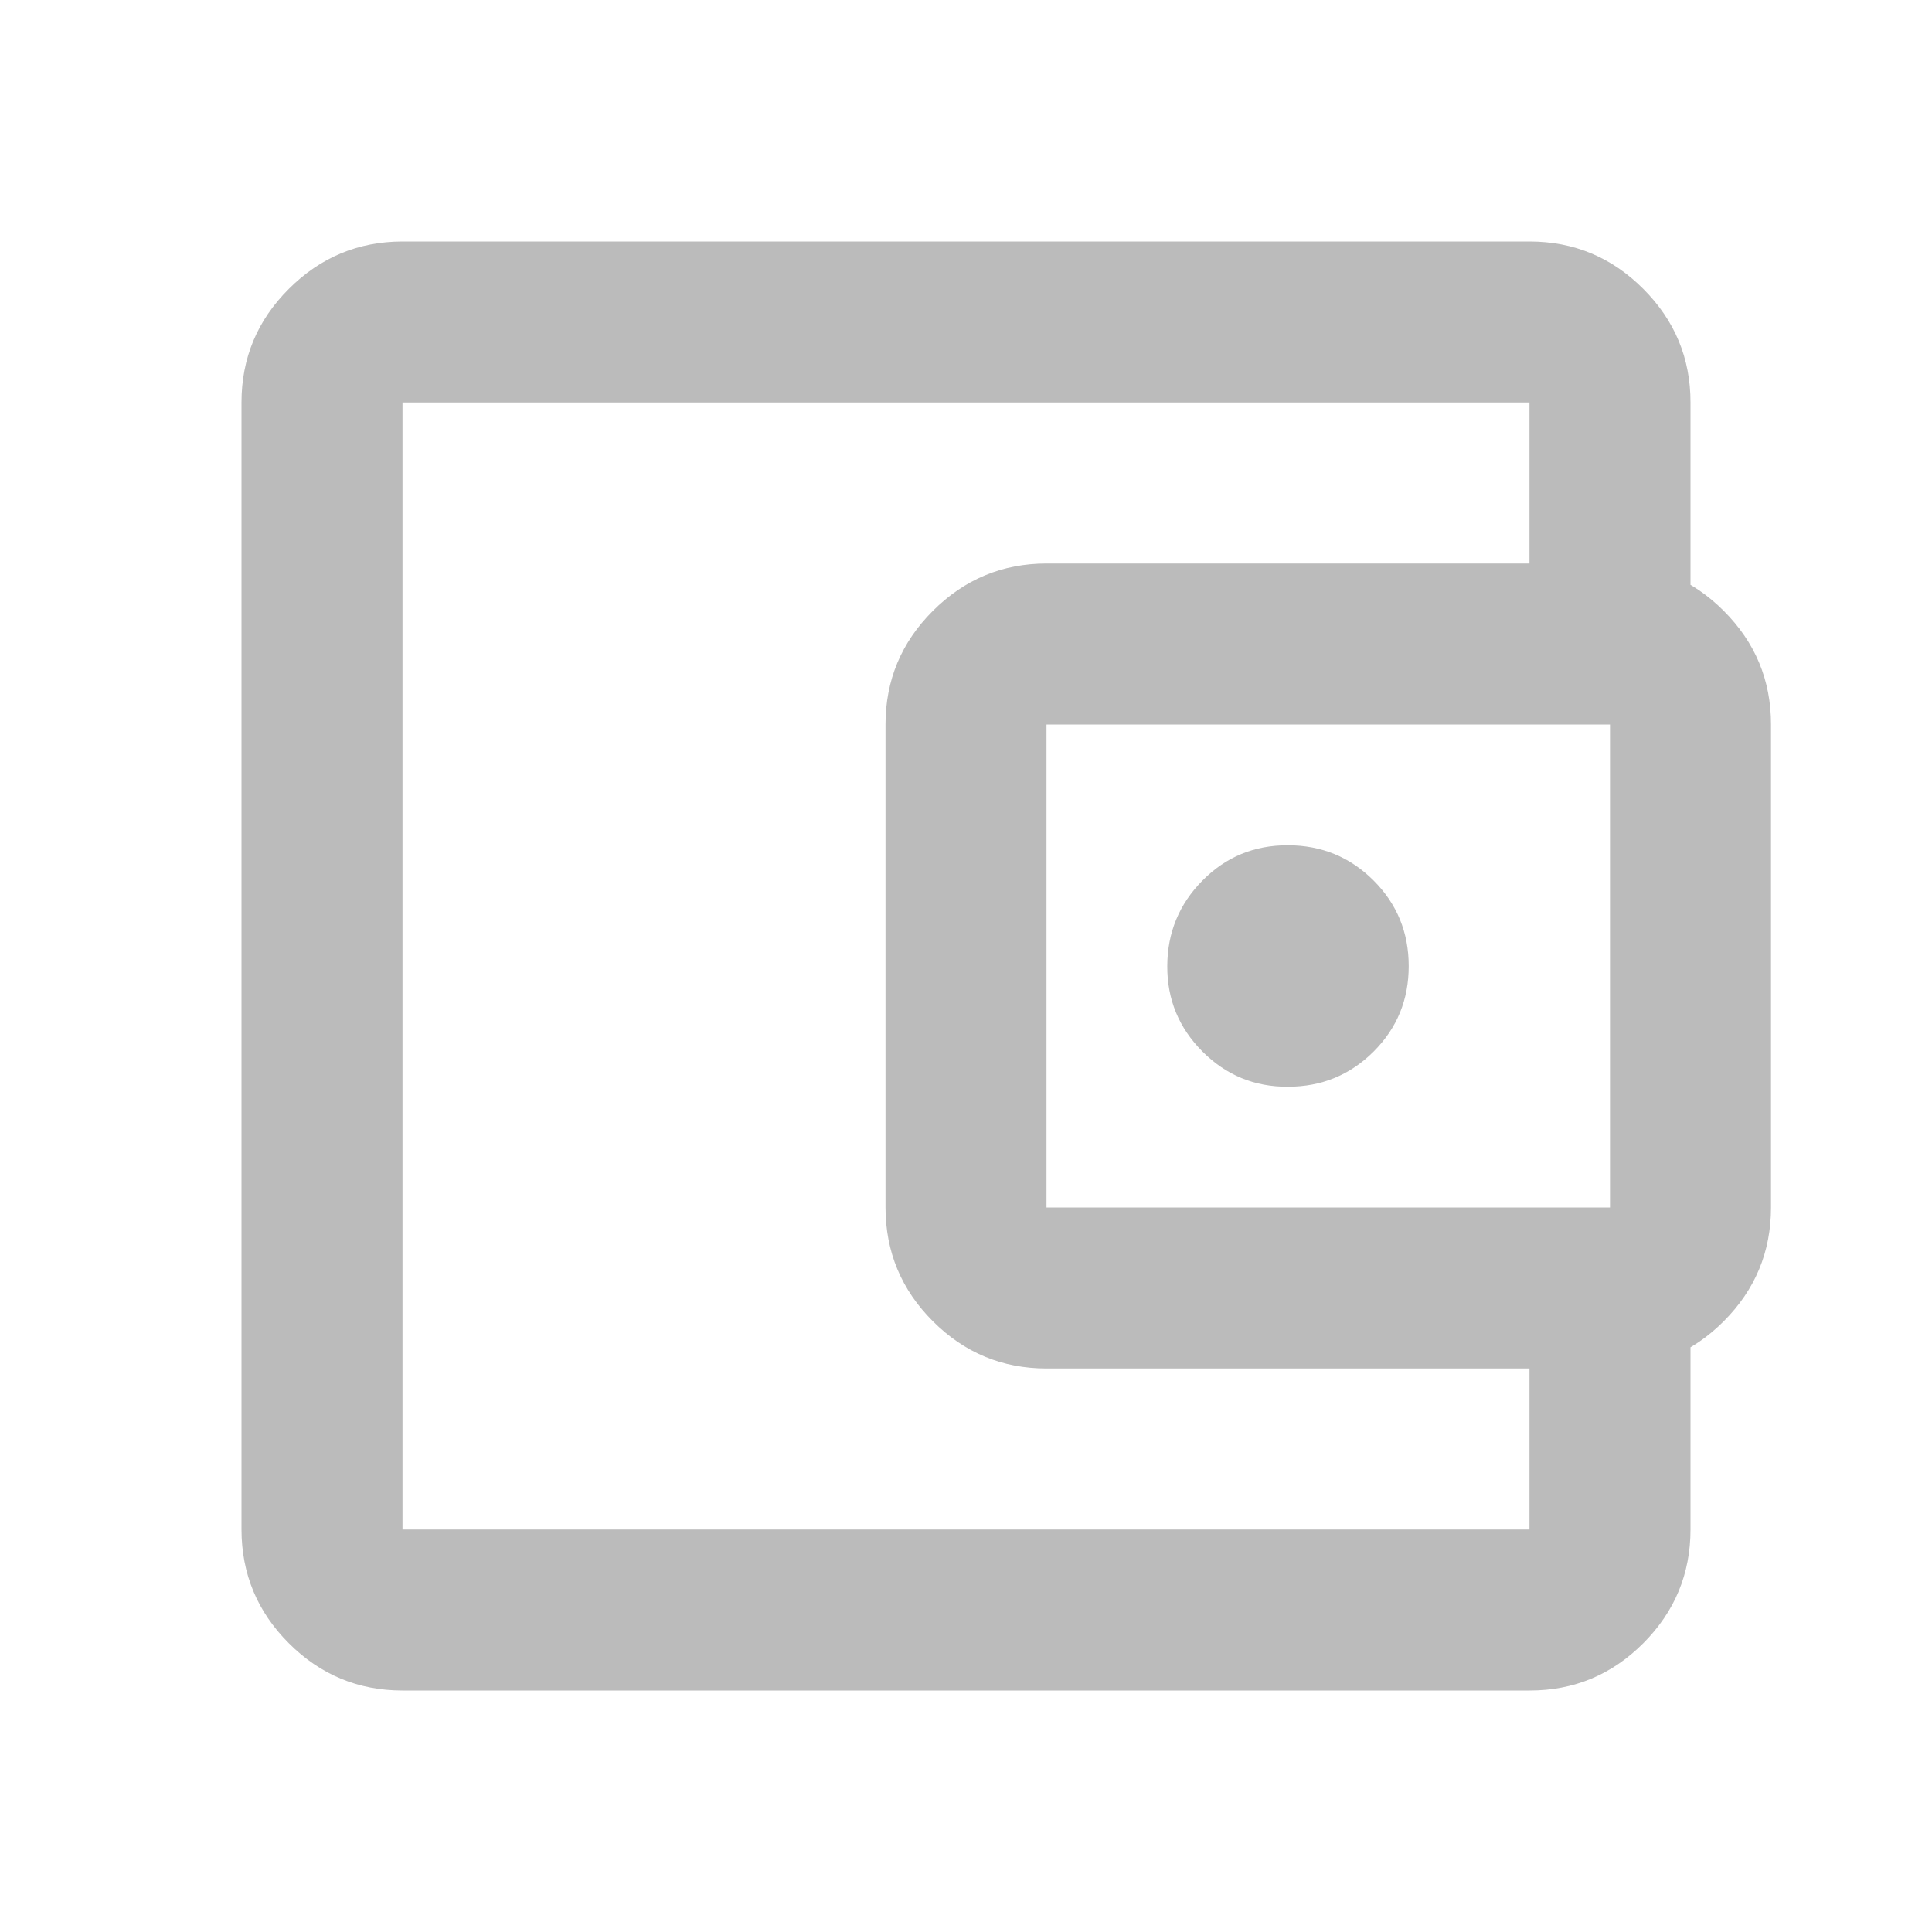 <svg width="33" height="33" viewBox="0 0 33 33" fill="none" xmlns="http://www.w3.org/2000/svg">
<path d="M6.875 28.875C6.119 28.875 5.472 28.606 4.934 28.068C4.395 27.53 4.126 26.882 4.125 26.125V6.875C4.125 6.119 4.394 5.472 4.934 4.934C5.473 4.395 6.12 4.126 6.875 4.125H26.125C26.881 4.125 27.529 4.394 28.068 4.934C28.607 5.473 28.876 6.12 28.875 6.875V10.312H26.125V6.875H6.875V26.125H26.125V22.688H28.875V26.125C28.875 26.881 28.606 27.529 28.068 28.068C27.53 28.607 26.882 28.876 26.125 28.875H6.875ZM17.875 23.375C17.119 23.375 16.472 23.106 15.934 22.568C15.395 22.03 15.126 21.382 15.125 20.625V12.375C15.125 11.619 15.395 10.972 15.934 10.434C16.473 9.895 17.12 9.626 17.875 9.625H27.5C28.256 9.625 28.904 9.895 29.443 10.434C29.982 10.973 30.251 11.62 30.25 12.375V20.625C30.25 21.381 29.981 22.029 29.443 22.568C28.905 23.107 28.257 23.376 27.5 23.375H17.875ZM27.5 20.625V12.375H17.875V20.625H27.5ZM22 18.562C22.573 18.562 23.06 18.362 23.462 17.962C23.863 17.561 24.063 17.074 24.062 16.5C24.062 15.926 23.861 15.439 23.462 15.04C23.062 14.64 22.575 14.439 22 14.438C21.425 14.436 20.939 14.636 20.54 15.04C20.141 15.443 19.94 15.93 19.938 16.5C19.935 17.07 20.136 17.557 20.54 17.962C20.944 18.366 21.431 18.566 22 18.562Z" fill="#BBBBBB"/>
</svg>
